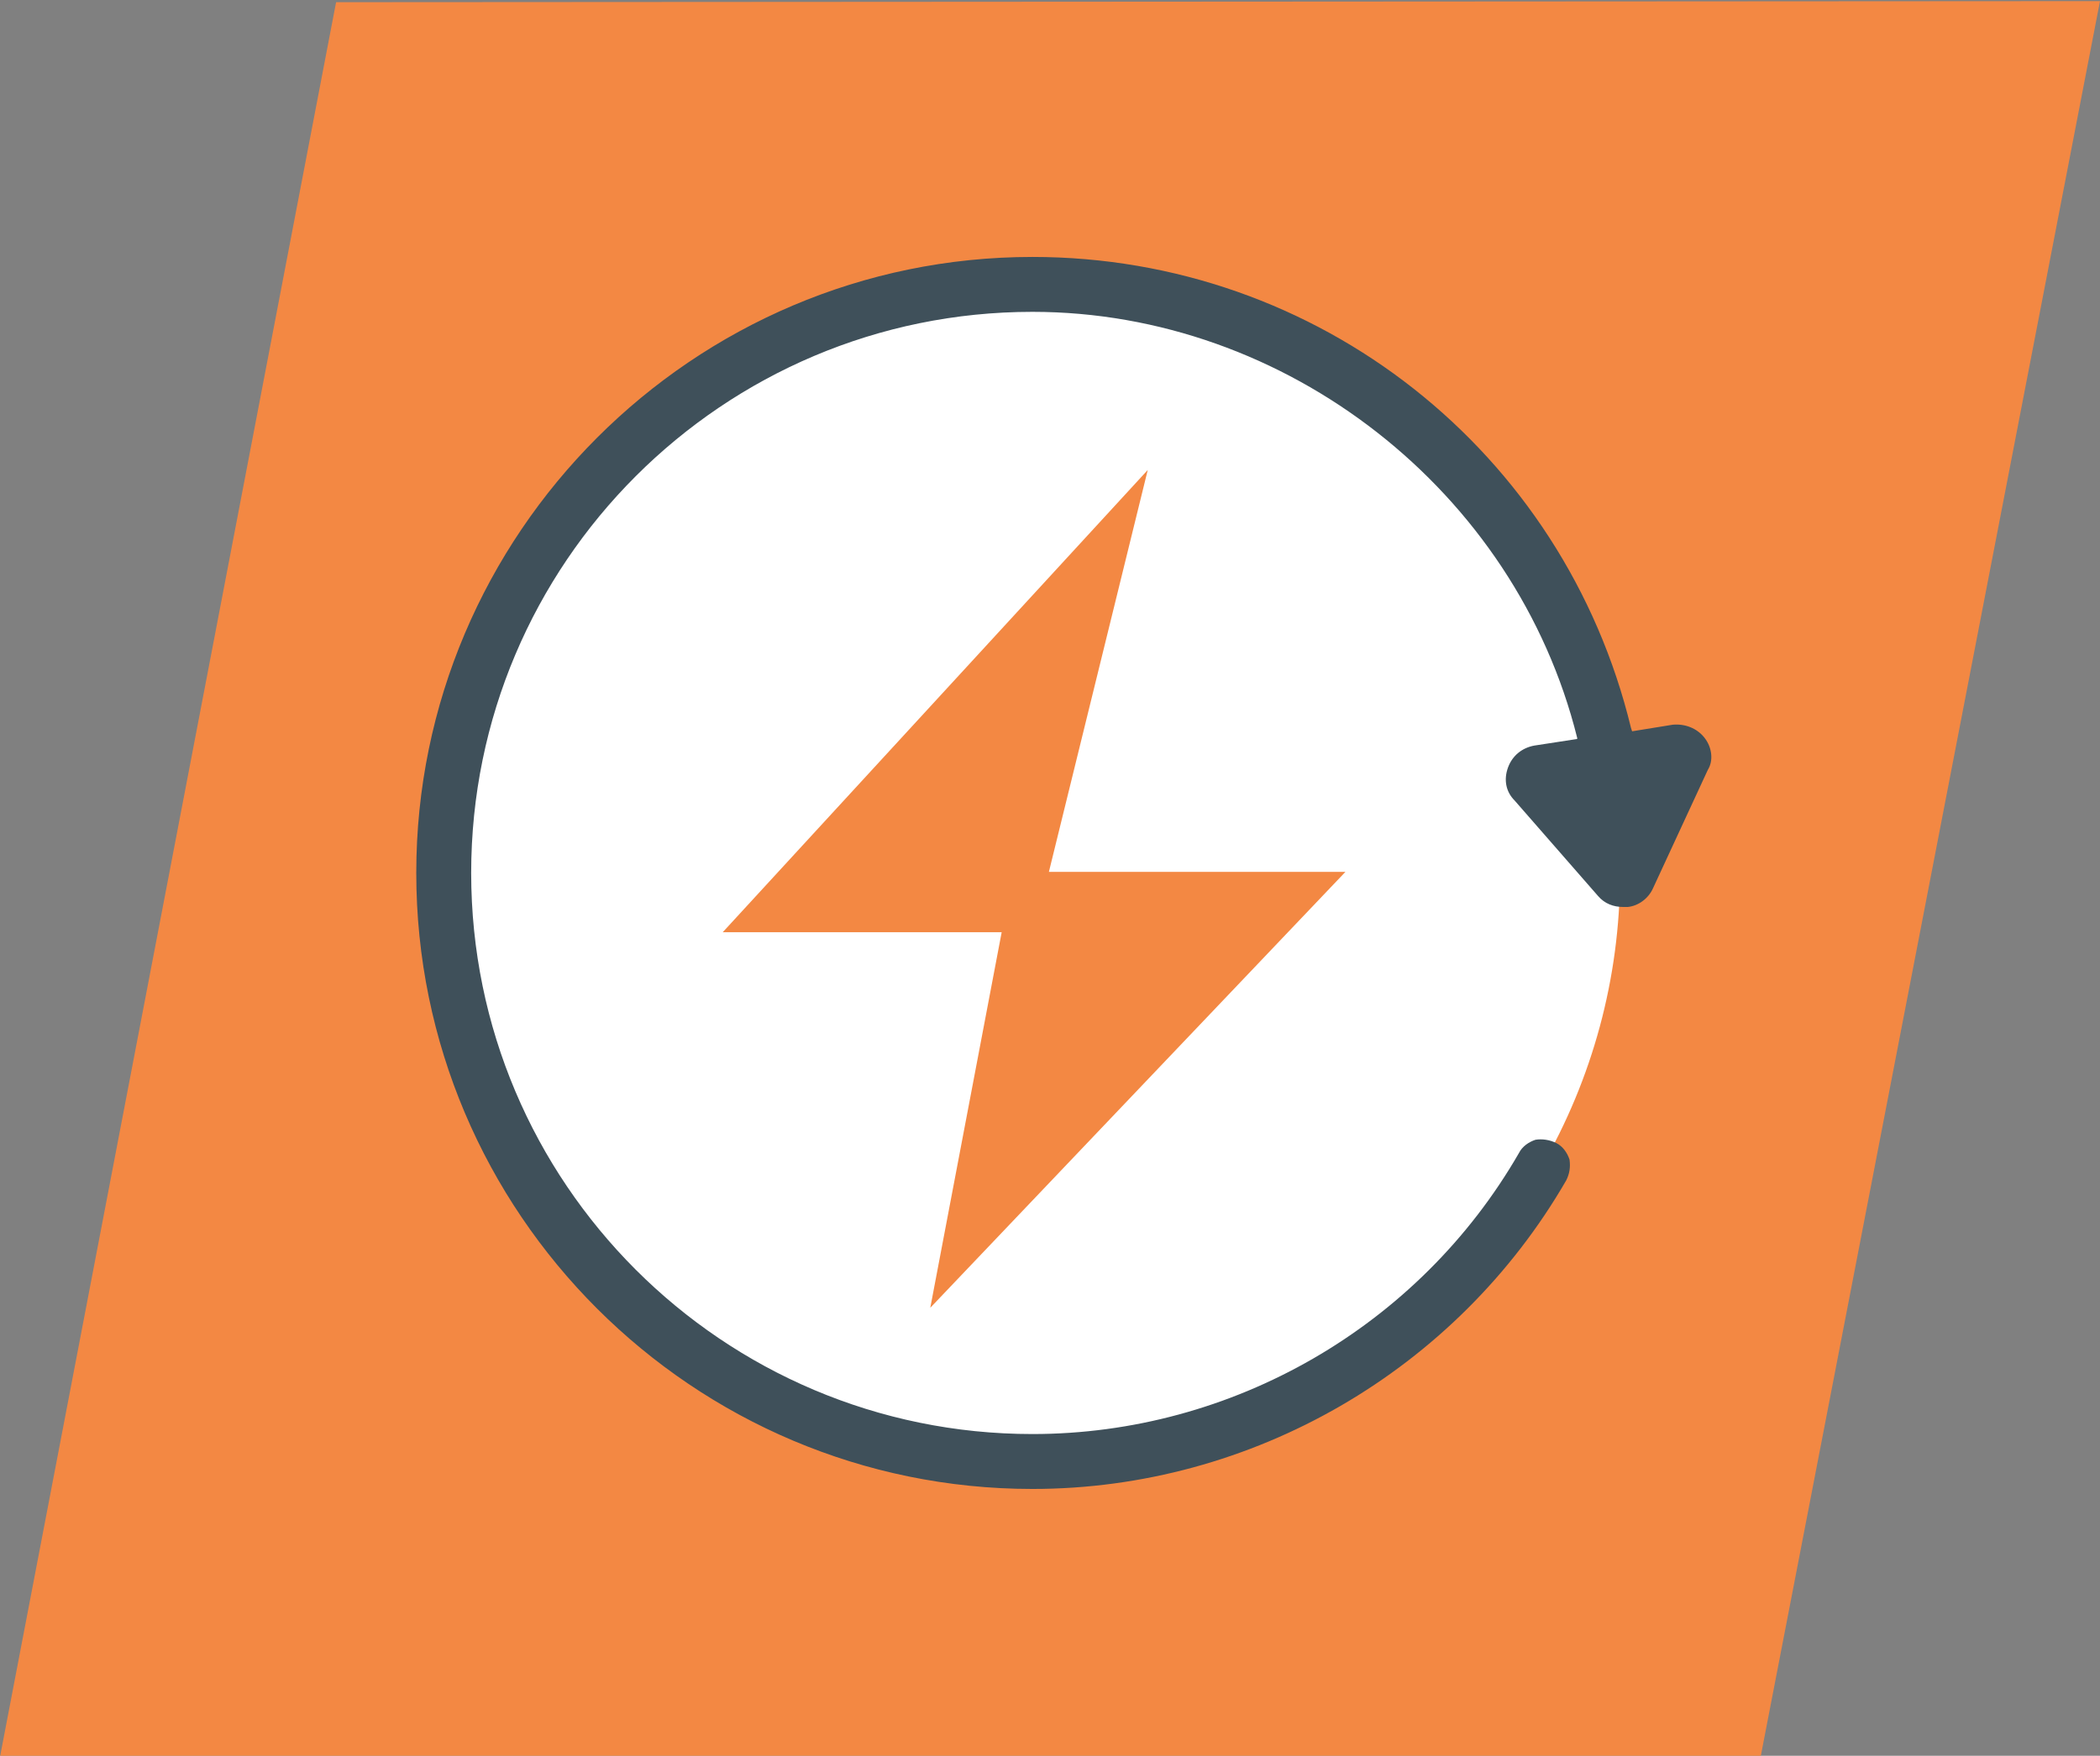 <?xml version="1.0" encoding="utf-8"?>
<!-- Generator: Adobe Illustrator 22.0.1, SVG Export Plug-In . SVG Version: 6.00 Build 0)  -->
<svg version="1.1" xmlns="http://www.w3.org/2000/svg" xmlns:xlink="http://www.w3.org/1999/xlink" x="0px" y="0px"
	 viewBox="0 0 191.2 159.9" style="enable-background:new 0 0 191.2 159.9;" xml:space="preserve">
<rect x="0" y="0" width="191.2" height="159.9" fill="#808080" stroke="none"/>
<style type="text/css">
	.st0{fill:#F38843;}
	.st1{fill:#FFFFFF;}
	.st2{fill:#3F505A;}
</style>
<g id="Layer_3">
	<path class="st0" d="M30.6,0.2L0,160h160.3L191.2,0.1C191.2,0.1,29.8,0.2,30.6,0.2z"/>
</g>
<g id="Layer_4">
	<g>
		<circle class="st1" cx="94.2" cy="79.6" r="53.3"/>
	</g>
	<g>
		<g>
			<polygon class="st0" points="104.5,42.8 65.8,84.9 91.2,84.9 84.7,119.1 122.5,79.4 95.5,79.4 			"/>
		</g>
	</g>
	<path class="st2" d="M155.2,67.2c-0.7-0.9-1.8-1.3-2.9-1.2l-3.7,0.6l-0.1-0.3c-6.1-25.2-28.5-42.9-54.5-42.9
		c-30.9,0-56.1,25.2-56.1,56.1c0,31,25.2,56.1,56.1,56.1c20,0,38.6-10.8,48.6-28.1c0.3-0.6,0.4-1.2,0.3-1.9
		c-0.2-0.6-0.6-1.2-1.2-1.5c-0.6-0.3-1.3-0.4-1.9-0.3c-0.6,0.2-1.2,0.6-1.5,1.2c-9.1,15.8-26.1,25.6-44.3,25.6
		c-28.2,0-51.1-22.9-51.1-51.1c0-28.2,22.9-51.1,51.1-51.1c23.1,0,44,16.3,49.6,38.8l0,0.1l-3.9,0.6c-1.1,0.2-2,0.9-2.4,2
		c-0.4,1.1-0.2,2.2,0.6,3l7.6,8.7c0.6,0.7,1.4,1,2.3,1c0.1,0,0.3,0,0.4,0c1-0.1,1.9-0.8,2.3-1.7l5-10.8
		C156,69.3,155.9,68.1,155.2,67.2z"/>
</g>
</svg>
